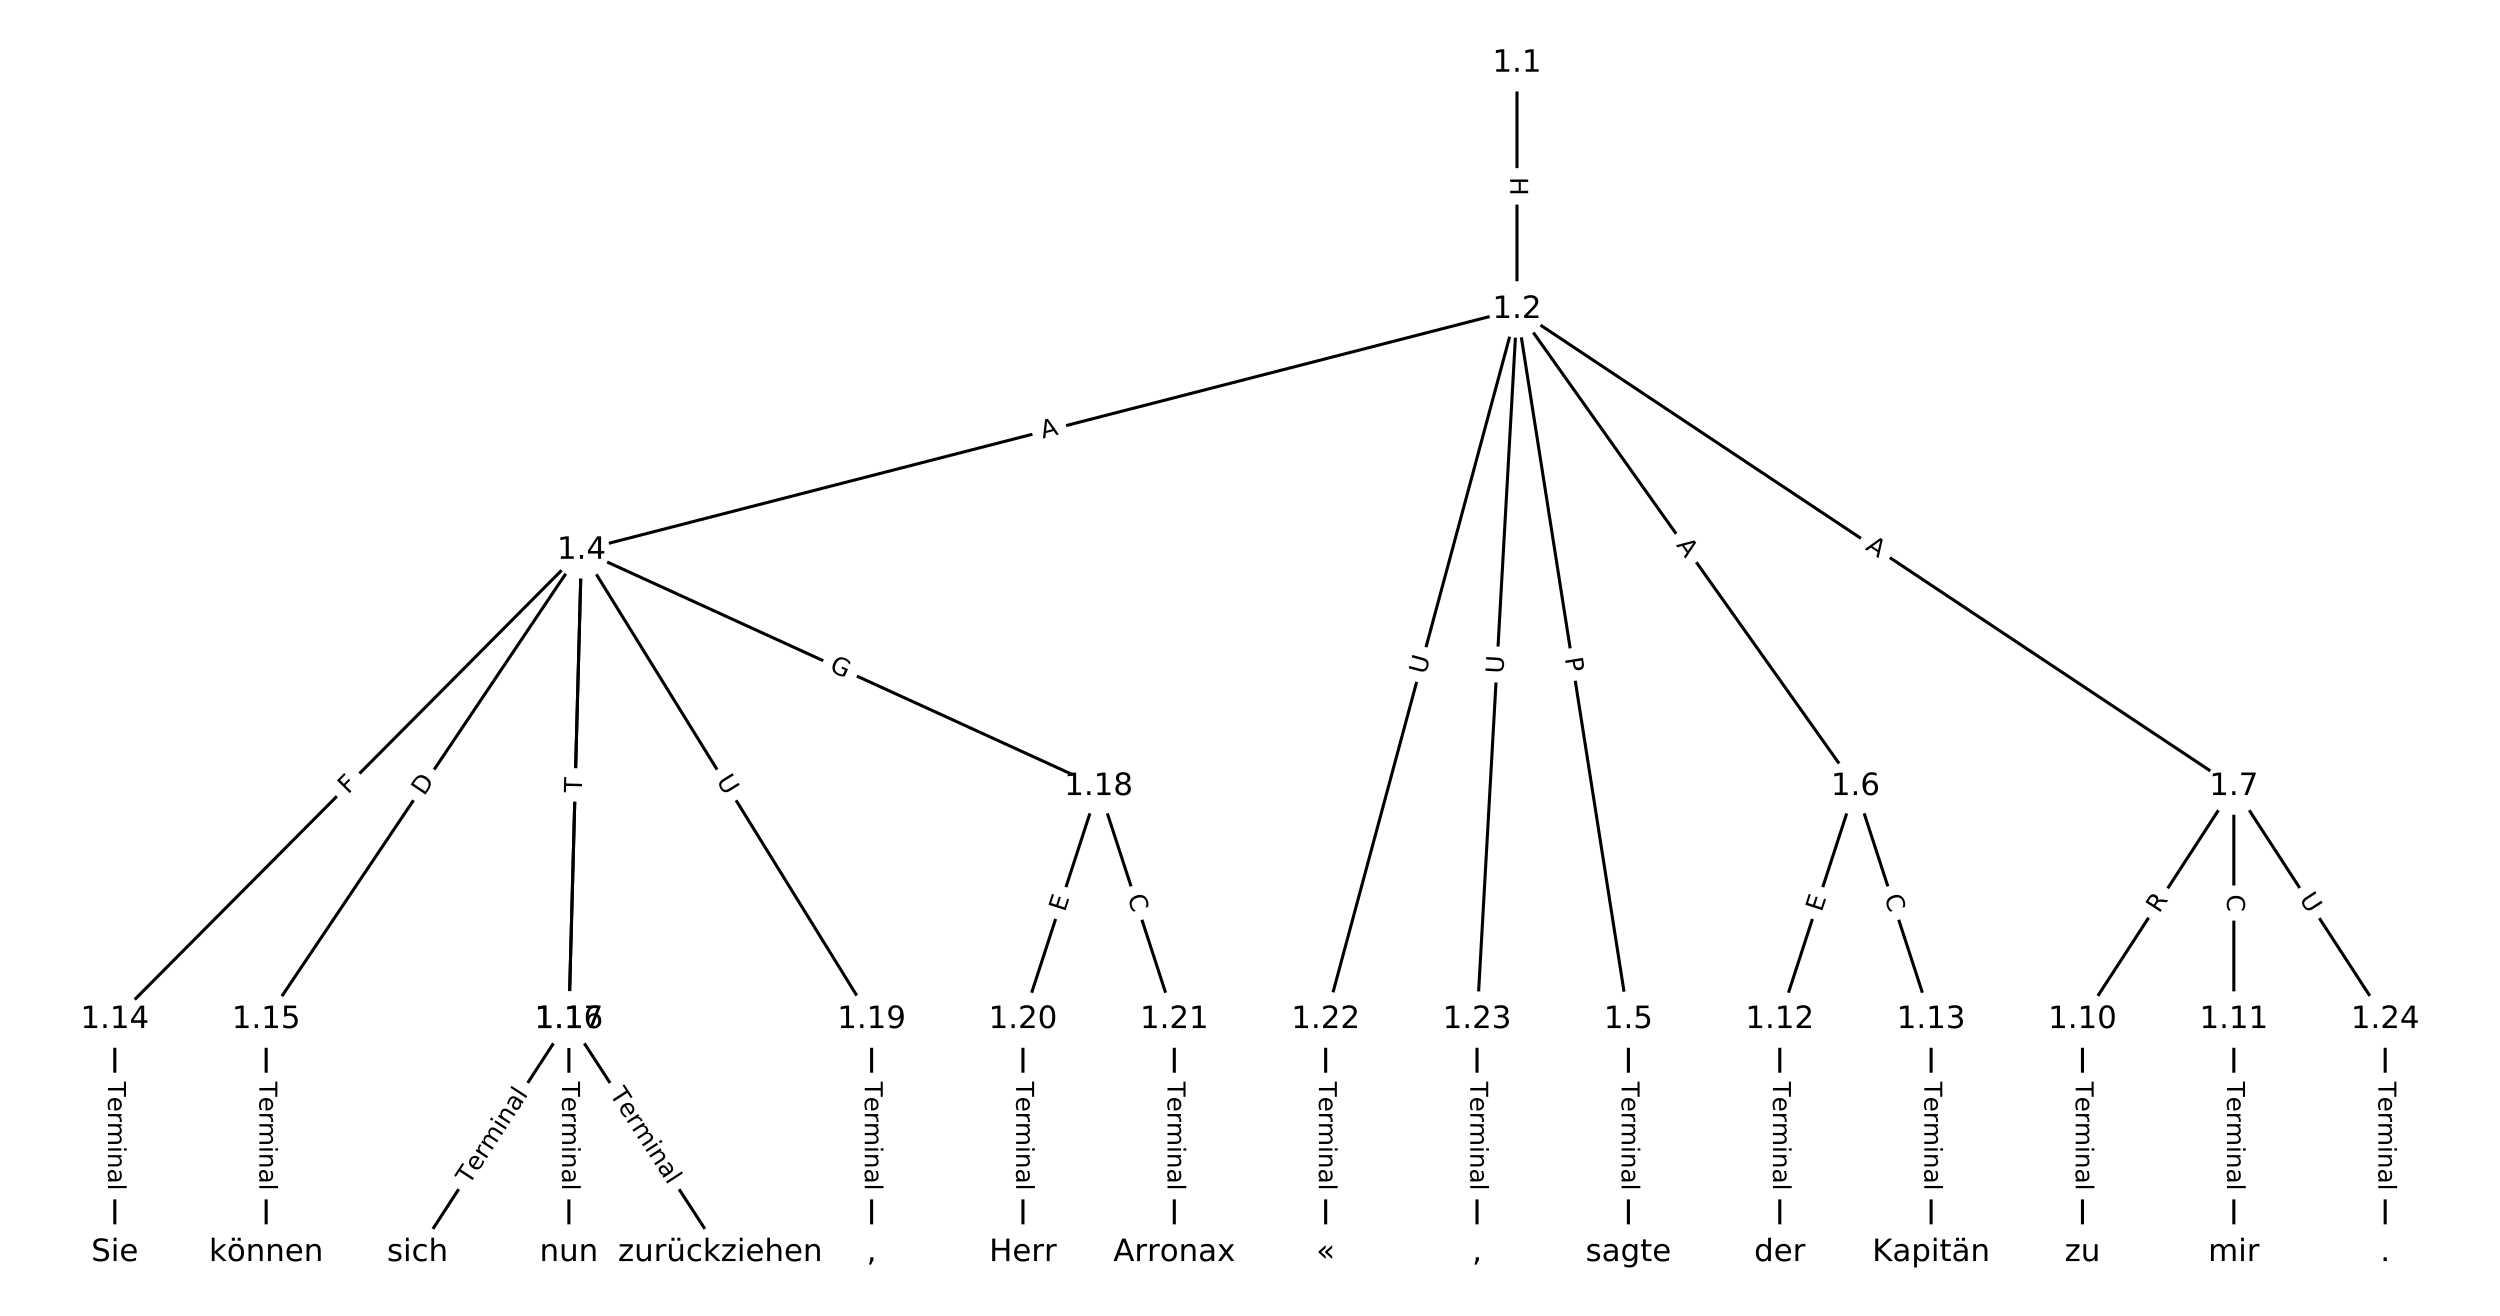 <?xml version="1.0" encoding="UTF-8"?>
<!DOCTYPE svg  PUBLIC '-//W3C//DTD SVG 1.1//EN'  'http://www.w3.org/Graphics/SVG/1.1/DTD/svg11.dtd'>
<svg width="810.67pt" height="426.67pt" version="1.1" viewBox="0 0 810.67 426.67" xmlns="http://www.w3.org/2000/svg" xmlns:xlink="http://www.w3.org/1999/xlink">
<defs>
<style type="text/css">*{stroke-linecap:butt;stroke-linejoin:round;}</style>
</defs>
<path d="m0 426.67h810.67v-426.67h-810.67z" fill="#fff"/>
<g fill="none" stroke="#000">
<path d="m491.91 20.498v79.863" clip-path="url(#a)"/>
<path d="m491.91 100.36-303.35 78.084" clip-path="url(#a)"/>
<path d="m491.91 100.36 36.129 230.25" clip-path="url(#a)"/>
<path d="m491.91 100.36 109.75 154.69" clip-path="url(#a)"/>
<path d="m491.91 100.36 232.45 154.69" clip-path="url(#a)"/>
<path d="m491.91 100.36-62.033 230.25" clip-path="url(#a)"/>
<path d="m491.91 100.36-12.952 230.25" clip-path="url(#a)"/>
<path d="m188.56 178.44-151.33 152.17" clip-path="url(#a)"/>
<path d="m188.56 178.44-102.25 152.17" clip-path="url(#a)"/>
<path d="m188.56 178.44-4.09 152.17" clip-path="url(#a)"/>
<path d="m188.56 178.44-4.09 152.17" clip-path="url(#a)"/>
<path d="m188.56 178.44 167.69 76.609" clip-path="url(#a)"/>
<path d="m188.56 178.44 94.072 152.17" clip-path="url(#a)"/>
<path d="m528.04 330.61v75.558" clip-path="url(#a)"/>
<path d="m601.66 255.05-24.54 75.558" clip-path="url(#a)"/>
<path d="m601.66 255.05 24.54 75.558" clip-path="url(#a)"/>
<path d="m724.36 255.05-49.081 75.558" clip-path="url(#a)"/>
<path d="m724.36 255.05v75.558" clip-path="url(#a)"/>
<path d="m724.36 255.05 49.081 75.558" clip-path="url(#a)"/>
<path d="m675.28 330.61v75.558" clip-path="url(#a)"/>
<path d="m724.36 330.61v75.558" clip-path="url(#a)"/>
<path d="m577.12 330.61v75.558" clip-path="url(#a)"/>
<path d="m626.2 330.61v75.558" clip-path="url(#a)"/>
<path d="m37.226 330.61v75.558" clip-path="url(#a)"/>
<path d="m86.307 330.61v75.558" clip-path="url(#a)"/>
<path d="m184.47 330.61-49.081 75.558" clip-path="url(#a)"/>
<path d="m184.47 330.61 49.081 75.558" clip-path="url(#a)"/>
<path d="m184.47 330.61v75.558" clip-path="url(#a)"/>
<path d="m356.25 255.05-24.54 75.558" clip-path="url(#a)"/>
<path d="m356.25 255.05 24.54 75.558" clip-path="url(#a)"/>
<path d="m282.63 330.61v75.558" clip-path="url(#a)"/>
<path d="m331.71 330.61v75.558" clip-path="url(#a)"/>
<path d="m380.79 330.61v75.558" clip-path="url(#a)"/>
<path d="m429.87 330.61v75.558" clip-path="url(#a)"/>
<path d="m478.95 330.61v75.558" clip-path="url(#a)"/>
<path d="m773.44 330.61v75.558" clip-path="url(#a)"/>
</g>
<path d="m485.64 57.421v6.016q0 2.4 2.4 2.4h7.742q2.4 0 2.4-2.4v-6.016q0-2.4-2.4-2.4h-7.742q-2.4 0-2.4 2.4z" clip-path="url(#a)" fill="#fff" stroke="#fff"/>
<g clip-path="url(#a)">
<defs>
<path id="v" d="m9.812 72.906h9.859v-29.891h35.844v29.891h9.859v-72.906h-9.859v34.719h-35.844v-34.719h-9.859z"/>
</defs>
<g transform="translate(489.7 57.421) rotate(90) scale(.08 -.08)">
<use xlink:href="#v"/>
</g>
</g>
<path d="m339.15 146.16 5.3-1.364q2.324-0.598 1.726-2.922l-1.93-7.498q-0.598-2.324-2.922-1.726l-5.3 1.364q-2.324 0.598-1.726 2.922l1.93 7.498q0.598 2.324 2.922 1.726z" clip-path="url(#a)" fill="#fff" stroke="#fff"/>
<g clip-path="url(#a)">
<defs>
<path id="o" d="m34.188 63.188-13.391-36.281h26.812zm-5.578 9.719h11.188l27.781-72.906h-10.25l-6.641 18.703h-32.859l-6.641-18.703h-10.406z"/>
</defs>
<g transform="translate(338.13 142.22) rotate(-14.435) scale(.08 -.08)">
<use xlink:href="#o"/>
</g>
</g>
<path d="m503.4 214.08 0.748 4.765q0.372 2.371 2.743 1.999l7.649-1.2q2.371-0.372 1.999-2.743l-0.748-4.765q-0.372-2.371-2.743-1.999l-7.649 1.2q-2.371 0.372-1.999 2.743z" clip-path="url(#a)" fill="#fff" stroke="#fff"/>
<g clip-path="url(#a)">
<defs>
<path id="u" d="m19.672 64.797v-27.391h12.406q6.891 0 10.641 3.562 3.766 3.562 3.766 10.156 0 6.547-3.766 10.109-3.75 3.562-10.641 3.562zm-9.859 8.109h22.266q12.266 0 18.531-5.547 6.281-5.547 6.281-16.234 0-10.797-6.281-16.312-6.266-5.516-18.531-5.516h-12.406v-29.297h-9.859z"/>
</defs>
<g transform="translate(507.42 213.45) rotate(81.082) scale(.08 -.08)">
<use xlink:href="#u"/>
</g>
</g>
<path d="m540.08 179.1 3.167 4.463q1.389 1.957 3.346 0.569l6.315-4.48q1.957-1.389 0.569-3.346l-3.167-4.463q-1.389-1.957-3.346-0.569l-6.315 4.48q-1.957 1.389-0.569 3.346z" clip-path="url(#a)" fill="#fff" stroke="#fff"/>
<g clip-path="url(#a)">
<g transform="translate(543.4 176.75) rotate(54.645) scale(.08 -.08)">
<use xlink:href="#o"/>
</g>
</g>
<path d="m602.38 181.41 4.556 3.032q1.998 1.33 3.328-0.668l4.29-6.446q1.33-1.998-0.668-3.328l-4.556-3.032q-1.998-1.33-3.328 0.668l-4.29 6.446q-1.33 1.998 0.668 3.328z" clip-path="url(#a)" fill="#fff" stroke="#fff"/>
<g clip-path="url(#a)">
<g transform="translate(604.63 178.03) rotate(33.643) scale(.08 -.08)">
<use xlink:href="#o"/>
</g>
</g>
<path d="m466.18 219.94 1.523-5.653q0.624-2.317-1.693-2.942l-7.476-2.014q-2.317-0.624-2.942 1.693l-1.523 5.653q-0.624 2.317 1.693 2.942l7.476 2.014q2.317 0.624 2.942-1.693z" clip-path="url(#a)" fill="#fff" stroke="#fff"/>
<g clip-path="url(#a)">
<defs>
<path id="n" d="m8.688 72.906h9.922v-44.297q0-11.719 4.234-16.875 4.25-5.141 13.781-5.141 9.469 0 13.719 5.141 4.25 5.156 4.25 16.875v44.297h9.906v-45.516q0-14.25-7.062-21.531-7.047-7.281-20.812-7.281-13.828 0-20.891 7.281-7.047 7.281-7.047 21.531z"/>
</defs>
<g transform="translate(462.26 218.89) rotate(-74.922) scale(.08 -.08)">
<use xlink:href="#n"/>
</g>
</g>
<path d="m491.53 218.76 0.329-5.846q0.135-2.396-2.261-2.531l-7.73-0.435q-2.396-0.135-2.531 2.261l-0.329 5.846q-0.135 2.396 2.261 2.531l7.73 0.435q2.396 0.135 2.531-2.261z" clip-path="url(#a)" fill="#fff" stroke="#fff"/>
<g clip-path="url(#a)">
<g transform="translate(487.47 218.53) rotate(-86.78) scale(.08 -.08)">
<use xlink:href="#n"/>
</g>
</g>
<path d="m115.72 260.58 3.245-3.263q1.692-1.702-0.009-3.394l-5.49-5.46q-1.702-1.692-3.394 0.009l-3.245 3.263q-1.692 1.702 0.009 3.394l5.49 5.46q1.702 1.692 3.394-0.009z" clip-path="url(#a)" fill="#fff" stroke="#fff"/>
<g clip-path="url(#a)">
<defs>
<path id="al" d="m9.812 72.906h41.891v-8.312h-32.031v-21.484h28.906v-8.297h-28.906v-34.812h-9.859z"/>
</defs>
<g transform="translate(112.84 257.72) rotate(-45.157) scale(.08 -.08)">
<use xlink:href="#al"/>
</g>
</g>
<path d="m140.92 260.58 3.436-5.113q1.339-1.992-0.653-3.331l-6.426-4.318q-1.992-1.339-3.331 0.653l-3.436 5.113q-1.339 1.992 0.653 3.331l6.426 4.318q1.992 1.339 3.331-0.653z" clip-path="url(#a)" fill="#fff" stroke="#fff"/>
<g clip-path="url(#a)">
<defs>
<path id="am" d="m19.672 64.797v-56.688h11.922q15.094 0 22.094 6.828 7 6.844 7 21.594 0 14.641-7 21.453t-22.094 6.812zm-9.859 8.109h20.266q21.188 0 31.094-8.812 9.922-8.812 9.922-27.562 0-18.859-9.969-27.703-9.953-8.828-31.047-8.828h-20.266z"/>
</defs>
<g transform="translate(137.55 258.32) rotate(-56.1) scale(.08 -.08)">
<use xlink:href="#am"/>
</g>
</g>
<path d="m192.72 257.11 0.13-4.822q0.064-2.399-2.335-2.464l-7.74-0.208q-2.399-0.064-2.464 2.335l-0.13 4.822q-0.064 2.399 2.335 2.464l7.74 0.208q2.399 0.064 2.464-2.335z" clip-path="url(#a)" fill="#fff" stroke="#fff"/>
<g clip-path="url(#a)">
<g transform="translate(188.66 257) rotate(-88.46) scale(.08 -.08)">
<use xlink:href="#u"/>
</g>
</g>
<path d="m192.72 257.14 0.131-4.885q0.064-2.399-2.335-2.464l-7.74-0.208q-2.399-0.064-2.464 2.335l-0.131 4.885q-0.064 2.399 2.335 2.464l7.74 0.208q2.399 0.064 2.464-2.335z" clip-path="url(#a)" fill="#fff" stroke="#fff"/>
<g clip-path="url(#a)">
<defs>
<path id="j" d="m-0.297 72.906h61.672v-8.312h-25.875v-64.594h-9.906v64.594h-25.891z"/>
</defs>
<g transform="translate(188.66 257.03) rotate(-88.46) scale(.08 -.08)">
<use xlink:href="#j"/>
</g>
</g>
<path d="m266.98 221.17 5.638 2.576q2.183 0.997 3.18-1.186l3.217-7.042q0.997-2.183-1.186-3.18l-5.638-2.576q-2.183-0.997-3.18 1.186l-3.217 7.042q-0.997 2.183 1.186 3.18z" clip-path="url(#a)" fill="#fff" stroke="#fff"/>
<g clip-path="url(#a)">
<defs>
<path id="ak" d="m59.516 10.406v19.578h-16.109v8.109h25.875v-31.312q-5.703-4.047-12.594-6.125-6.875-2.078-14.688-2.078-17.094 0-26.75 9.984-9.641 10-9.641 27.812 0 17.875 9.641 27.859 9.656 9.984 26.75 9.984 7.125 0 13.547-1.766 6.422-1.75 11.844-5.172v-10.5q-5.469 4.641-11.625 6.984t-12.938 2.344q-13.391 0-20.109-7.469-6.703-7.469-6.703-22.266 0-14.75 6.703-22.219 6.719-7.469 20.109-7.469 5.219 0 9.312 0.906 4.109 0.906 7.375 2.812z"/>
</defs>
<g transform="translate(268.67 217.47) rotate(24.553) scale(.08 -.08)">
<use xlink:href="#ak"/>
</g>
</g>
<path d="m228.72 255.34 3.079 4.98q1.262 2.041 3.303 0.779l6.586-4.071q2.041-1.262 0.779-3.303l-3.079-4.98q-1.262-2.041-3.303-0.779l-6.586 4.071q-2.041 1.262-0.779 3.303z" clip-path="url(#a)" fill="#fff" stroke="#fff"/>
<g clip-path="url(#a)">
<g transform="translate(232.18 253.2) rotate(58.275) scale(.08 -.08)">
<use xlink:href="#n"/>
</g>
</g>
<path d="m521.76 350.75v35.285q0 2.4 2.4 2.4h7.742q2.4 0 2.4-2.4v-35.285q0-2.4-2.4-2.4h-7.742q-2.4 0-2.4 2.4z" clip-path="url(#a)" fill="#fff" stroke="#fff"/>
<g clip-path="url(#a)">
<defs>
<path id="f" d="m56.203 29.594v-4.391h-41.312q0.594-9.281 5.594-14.141t13.938-4.859q5.172 0 10.031 1.266t9.656 3.812v-8.5q-4.844-2.047-9.922-3.125t-10.297-1.078q-13.094 0-20.734 7.609-7.641 7.625-7.641 20.625 0 13.422 7.25 21.297 7.25 7.891 19.562 7.891 11.031 0 17.453-7.109 6.422-7.094 6.422-19.297zm-8.984 2.641q-0.094 7.359-4.125 11.75-4.031 4.406-10.672 4.406-7.516 0-12.031-4.25t-5.203-11.969z"/>
<path id="e" d="m41.109 46.297q-1.516 0.875-3.297 1.281-1.781 0.422-3.922 0.422-7.625 0-11.703-4.953t-4.078-14.234v-28.812h-9.031v54.688h9.031v-8.5q2.844 4.984 7.375 7.391 4.547 2.422 11.047 2.422 0.922 0 2.047-0.125 1.125-0.109 2.484-0.359z"/>
<path id="k" d="m52 44.188q3.375 6.062 8.062 8.938t11.031 2.875q8.547 0 13.188-5.984 4.641-5.969 4.641-17v-33.016h-9.031v32.719q0 7.859-2.797 11.656-2.781 3.812-8.484 3.812-6.984 0-11.047-4.641-4.047-4.625-4.047-12.641v-30.906h-9.031v32.719q0 7.906-2.781 11.688t-8.594 3.781q-6.891 0-10.953-4.656-4.047-4.656-4.047-12.625v-30.906h-9.031v54.688h9.031v-8.5q3.078 5.031 7.375 7.422t10.203 2.391q5.969 0 10.141-3.031 4.172-3.016 6.172-8.781z"/>
<path id="h" d="m9.422 54.688h8.984v-54.688h-8.984zm0 21.297h8.984v-11.391h-8.984z"/>
<path id="d" d="m54.891 33.016v-33.016h-8.984v32.719q0 7.766-3.031 11.609-3.031 3.859-9.078 3.859-7.281 0-11.484-4.641-4.203-4.625-4.203-12.641v-30.906h-9.031v54.688h9.031v-8.5q3.234 4.938 7.594 7.375 4.375 2.438 10.094 2.438 9.422 0 14.25-5.828 4.844-5.828 4.844-17.156z"/>
<path id="i" d="m34.281 27.484q-10.891 0-15.094-2.484t-4.203-8.5q0-4.781 3.156-7.594 3.156-2.797 8.562-2.797 7.484 0 12 5.297t4.516 14.078v2zm17.922 3.719v-31.203h-8.984v8.297q-3.078-4.969-7.672-7.344t-11.234-2.375q-8.391 0-13.359 4.719-4.953 4.719-4.953 12.625 0 9.219 6.172 13.906 6.188 4.688 18.438 4.688h12.609v0.891q0 6.203-4.078 9.594t-11.453 3.391q-4.688 0-9.141-1.125-4.438-1.125-8.531-3.375v8.312q4.922 1.906 9.562 2.844 4.641 0.953 9.031 0.953 11.875 0 17.734-6.156 5.859-6.141 5.859-18.641z"/>
<path id="l" d="m9.422 75.984h8.984v-75.984h-8.984z"/>
</defs>
<g transform="translate(525.83 350.75) rotate(90) scale(.08 -.08)">
<use xlink:href="#j"/>
<use x="60.818" xlink:href="#f"/>
<use x="122.342" xlink:href="#e"/>
<use x="163.439" xlink:href="#k"/>
<use x="260.852" xlink:href="#h"/>
<use x="288.635" xlink:href="#d"/>
<use x="352.014" xlink:href="#i"/>
<use x="413.293" xlink:href="#l"/>
</g>
</g>
<path d="m594.57 297.17 1.562-4.808q0.741-2.283-1.541-3.024l-7.364-2.392q-2.283-0.741-3.024 1.541l-1.562 4.808q-0.741 2.283 1.541 3.024l7.364 2.392q2.283 0.741 3.024-1.541z" clip-path="url(#a)" fill="#fff" stroke="#fff"/>
<g clip-path="url(#a)">
<defs>
<path id="w" d="m9.812 72.906h46.094v-8.312h-36.234v-21.578h34.719v-8.297h-34.719v-26.422h37.109v-8.297h-46.969z"/>
</defs>
<g transform="translate(590.71 295.92) rotate(-72.007) scale(.08 -.08)">
<use xlink:href="#w"/>
</g>
</g>
<path d="m607.1 292.11 1.726 5.313q0.741 2.283 3.024 1.541l7.364-2.392q2.283-0.741 1.541-3.024l-1.726-5.313q-0.741-2.283-3.024-1.541l-7.364 2.392q-2.283 0.741-1.541 3.024z" clip-path="url(#a)" fill="#fff" stroke="#fff"/>
<g clip-path="url(#a)">
<defs>
<path id="p" d="m64.406 67.281v-10.391q-4.984 4.641-10.625 6.922-5.641 2.297-11.984 2.297-12.5 0-19.141-7.641t-6.641-22.094q0-14.406 6.641-22.047t19.141-7.641q6.344 0 11.984 2.297t10.625 6.938v-10.312q-5.172-3.516-10.969-5.281-5.781-1.75-12.219-1.75-16.562 0-26.094 10.125-9.516 10.141-9.516 27.672 0 17.578 9.516 27.703 9.531 10.141 26.094 10.141 6.531 0 12.312-1.734 5.797-1.734 10.875-5.203z"/>
</defs>
<g transform="translate(610.97 290.86) rotate(72.007) scale(.08 -.08)">
<use xlink:href="#p"/>
</g>
</g>
<path d="m703.56 298.58 3.028-4.662q1.307-2.013-0.705-3.32l-6.493-4.218q-2.013-1.307-3.32 0.705l-3.028 4.662q-1.307 2.013 0.705 3.32l6.493 4.218q2.013 1.307 3.32-0.705z" clip-path="url(#a)" fill="#fff" stroke="#fff"/>
<g clip-path="url(#a)">
<defs>
<path id="ai" d="m44.391 34.188q3.172-1.078 6.172-4.594t6.031-9.672l10.016-19.922h-10.609l-9.312 18.703q-3.625 7.328-7.016 9.719t-9.25 2.391h-10.75v-30.812h-9.859v72.906h22.266q12.5 0 18.656-5.234 6.156-5.219 6.156-15.766 0-6.891-3.203-11.438-3.203-4.531-9.297-6.281zm-24.719 30.609v-25.875h12.406q7.125 0 10.766 3.297t3.641 9.688-3.641 9.641-10.766 3.25z"/>
</defs>
<g transform="translate(700.16 296.37) rotate(-56.993) scale(.08 -.08)">
<use xlink:href="#ai"/>
</g>
</g>
<path d="m718.09 290.04v5.586q0 2.4 2.4 2.4h7.742q2.4 0 2.4-2.4v-5.586q0-2.4-2.4-2.4h-7.742q-2.4 0-2.4 2.4z" clip-path="url(#a)" fill="#fff" stroke="#fff"/>
<g clip-path="url(#a)">
<g transform="translate(722.15 290.04) rotate(90) scale(.08 -.08)">
<use xlink:href="#p"/>
</g>
</g>
<path d="m742.05 293.79 3.189 4.91q1.307 2.013 3.32 0.705l6.493-4.218q2.013-1.307 0.705-3.32l-3.189-4.91q-1.307-2.013-3.32-0.705l-6.493 4.218q-2.013 1.307-0.705 3.32z" clip-path="url(#a)" fill="#fff" stroke="#fff"/>
<g clip-path="url(#a)">
<g transform="translate(745.45 291.58) rotate(56.993) scale(.08 -.08)">
<use xlink:href="#n"/>
</g>
</g>
<path d="m669.01 350.75v35.285q0 2.4 2.4 2.4h7.742q2.4 0 2.4-2.4v-35.285q0-2.4-2.4-2.4h-7.742q-2.4 0-2.4 2.4z" clip-path="url(#a)" fill="#fff" stroke="#fff"/>
<g clip-path="url(#a)">
<g transform="translate(673.07 350.75) rotate(90) scale(.08 -.08)">
<use xlink:href="#j"/>
<use x="60.818" xlink:href="#f"/>
<use x="122.342" xlink:href="#e"/>
<use x="163.439" xlink:href="#k"/>
<use x="260.852" xlink:href="#h"/>
<use x="288.635" xlink:href="#d"/>
<use x="352.014" xlink:href="#i"/>
<use x="413.293" xlink:href="#l"/>
</g>
</g>
<path d="m718.09 350.75v35.285q0 2.4 2.4 2.4h7.742q2.4 0 2.4-2.4v-35.285q0-2.4-2.4-2.4h-7.742q-2.4 0-2.4 2.4z" clip-path="url(#a)" fill="#fff" stroke="#fff"/>
<g clip-path="url(#a)">
<g transform="translate(722.15 350.75) rotate(90) scale(.08 -.08)">
<use xlink:href="#j"/>
<use x="60.818" xlink:href="#f"/>
<use x="122.342" xlink:href="#e"/>
<use x="163.439" xlink:href="#k"/>
<use x="260.852" xlink:href="#h"/>
<use x="288.635" xlink:href="#d"/>
<use x="352.014" xlink:href="#i"/>
<use x="413.293" xlink:href="#l"/>
</g>
</g>
<path d="m570.85 350.75v35.285q0 2.4 2.4 2.4h7.742q2.4 0 2.4-2.4v-35.285q0-2.4-2.4-2.4h-7.742q-2.4 0-2.4 2.4z" clip-path="url(#a)" fill="#fff" stroke="#fff"/>
<g clip-path="url(#a)">
<g transform="translate(574.91 350.75) rotate(90) scale(.08 -.08)">
<use xlink:href="#j"/>
<use x="60.818" xlink:href="#f"/>
<use x="122.342" xlink:href="#e"/>
<use x="163.439" xlink:href="#k"/>
<use x="260.852" xlink:href="#h"/>
<use x="288.635" xlink:href="#d"/>
<use x="352.014" xlink:href="#i"/>
<use x="413.293" xlink:href="#l"/>
</g>
</g>
<path d="m619.93 350.75v35.285q0 2.4 2.4 2.4h7.742q2.4 0 2.4-2.4v-35.285q0-2.4-2.4-2.4h-7.742q-2.4 0-2.4 2.4z" clip-path="url(#a)" fill="#fff" stroke="#fff"/>
<g clip-path="url(#a)">
<g transform="translate(623.99 350.75) rotate(90) scale(.08 -.08)">
<use xlink:href="#j"/>
<use x="60.818" xlink:href="#f"/>
<use x="122.342" xlink:href="#e"/>
<use x="163.439" xlink:href="#k"/>
<use x="260.852" xlink:href="#h"/>
<use x="288.635" xlink:href="#d"/>
<use x="352.014" xlink:href="#i"/>
<use x="413.293" xlink:href="#l"/>
</g>
</g>
<path d="m30.955 350.75v35.285q0 2.4 2.4 2.4h7.742q2.4 0 2.4-2.4v-35.285q0-2.4-2.4-2.4h-7.742q-2.4 0-2.4 2.4z" clip-path="url(#a)" fill="#fff" stroke="#fff"/>
<g clip-path="url(#a)">
<g transform="translate(35.018 350.75) rotate(90) scale(.08 -.08)">
<use xlink:href="#j"/>
<use x="60.818" xlink:href="#f"/>
<use x="122.342" xlink:href="#e"/>
<use x="163.439" xlink:href="#k"/>
<use x="260.852" xlink:href="#h"/>
<use x="288.635" xlink:href="#d"/>
<use x="352.014" xlink:href="#i"/>
<use x="413.293" xlink:href="#l"/>
</g>
</g>
<path d="m80.036 350.75v35.285q0 2.4 2.4 2.4h7.742q2.4 0 2.4-2.4v-35.285q0-2.4-2.4-2.4h-7.742q-2.4 0-2.4 2.4z" clip-path="url(#a)" fill="#fff" stroke="#fff"/>
<g clip-path="url(#a)">
<g transform="translate(84.099 350.75) rotate(90) scale(.08 -.08)">
<use xlink:href="#j"/>
<use x="60.818" xlink:href="#f"/>
<use x="122.342" xlink:href="#e"/>
<use x="163.439" xlink:href="#k"/>
<use x="260.852" xlink:href="#h"/>
<use x="288.635" xlink:href="#d"/>
<use x="352.014" xlink:href="#i"/>
<use x="413.293" xlink:href="#l"/>
</g>
</g>
<path d="m155.58 386.6 19.221-29.59q1.307-2.013-0.705-3.32l-6.493-4.218q-2.013-1.307-3.32 0.705l-19.221 29.59q-1.307 2.013 0.705 3.32l6.493 4.218q2.013 1.307 3.32-0.705z" clip-path="url(#a)" fill="#fff" stroke="#fff"/>
<g clip-path="url(#a)">
<g transform="translate(152.17 384.39) rotate(-56.993) scale(.08 -.08)">
<use xlink:href="#j"/>
<use x="60.818" xlink:href="#f"/>
<use x="122.342" xlink:href="#e"/>
<use x="163.439" xlink:href="#k"/>
<use x="260.852" xlink:href="#h"/>
<use x="288.635" xlink:href="#d"/>
<use x="352.014" xlink:href="#i"/>
<use x="413.293" xlink:href="#l"/>
</g>
</g>
<path d="m194.14 357.01 19.221 29.59q1.307 2.013 3.32 0.705l6.493-4.218q2.013-1.307 0.705-3.32l-19.221-29.59q-1.307-2.013-3.32-0.705l-6.493 4.218q-2.013 1.307-0.705 3.32z" clip-path="url(#a)" fill="#fff" stroke="#fff"/>
<g clip-path="url(#a)">
<g transform="translate(197.55 354.8) rotate(56.993) scale(.08 -.08)">
<use xlink:href="#j"/>
<use x="60.818" xlink:href="#f"/>
<use x="122.342" xlink:href="#e"/>
<use x="163.439" xlink:href="#k"/>
<use x="260.852" xlink:href="#h"/>
<use x="288.635" xlink:href="#d"/>
<use x="352.014" xlink:href="#i"/>
<use x="413.293" xlink:href="#l"/>
</g>
</g>
<path d="m178.2 350.75v35.285q0 2.4 2.4 2.4h7.742q2.4 0 2.4-2.4v-35.285q0-2.4-2.4-2.4h-7.742q-2.4 0-2.4 2.4z" clip-path="url(#a)" fill="#fff" stroke="#fff"/>
<g clip-path="url(#a)">
<g transform="translate(182.26 350.75) rotate(90) scale(.08 -.08)">
<use xlink:href="#j"/>
<use x="60.818" xlink:href="#f"/>
<use x="122.342" xlink:href="#e"/>
<use x="163.439" xlink:href="#k"/>
<use x="260.852" xlink:href="#h"/>
<use x="288.635" xlink:href="#d"/>
<use x="352.014" xlink:href="#i"/>
<use x="413.293" xlink:href="#l"/>
</g>
</g>
<path d="m349.17 297.17 1.562-4.808q0.741-2.283-1.541-3.024l-7.364-2.392q-2.283-0.741-3.024 1.541l-1.562 4.808q-0.741 2.283 1.541 3.024l7.364 2.392q2.283 0.741 3.024-1.541z" clip-path="url(#a)" fill="#fff" stroke="#fff"/>
<g clip-path="url(#a)">
<g transform="translate(345.3 295.92) rotate(-72.007) scale(.08 -.08)">
<use xlink:href="#w"/>
</g>
</g>
<path d="m361.7 292.11 1.726 5.313q0.741 2.283 3.024 1.541l7.364-2.392q2.283-0.741 1.541-3.024l-1.726-5.313q-0.741-2.283-3.024-1.541l-7.364 2.392q-2.283 0.741-1.541 3.024z" clip-path="url(#a)" fill="#fff" stroke="#fff"/>
<g clip-path="url(#a)">
<g transform="translate(365.56 290.86) rotate(72.007) scale(.08 -.08)">
<use xlink:href="#p"/>
</g>
</g>
<path d="m276.36 350.75v35.285q0 2.4 2.4 2.4h7.742q2.4 0 2.4-2.4v-35.285q0-2.4-2.4-2.4h-7.742q-2.4 0-2.4 2.4z" clip-path="url(#a)" fill="#fff" stroke="#fff"/>
<g clip-path="url(#a)">
<g transform="translate(280.42 350.75) rotate(90) scale(.08 -.08)">
<use xlink:href="#j"/>
<use x="60.818" xlink:href="#f"/>
<use x="122.342" xlink:href="#e"/>
<use x="163.439" xlink:href="#k"/>
<use x="260.852" xlink:href="#h"/>
<use x="288.635" xlink:href="#d"/>
<use x="352.014" xlink:href="#i"/>
<use x="413.293" xlink:href="#l"/>
</g>
</g>
<path d="m325.44 350.75v35.285q0 2.4 2.4 2.4h7.742q2.4 0 2.4-2.4v-35.285q0-2.4-2.4-2.4h-7.742q-2.4 0-2.4 2.4z" clip-path="url(#a)" fill="#fff" stroke="#fff"/>
<g clip-path="url(#a)">
<g transform="translate(329.5 350.75) rotate(90) scale(.08 -.08)">
<use xlink:href="#j"/>
<use x="60.818" xlink:href="#f"/>
<use x="122.342" xlink:href="#e"/>
<use x="163.439" xlink:href="#k"/>
<use x="260.852" xlink:href="#h"/>
<use x="288.635" xlink:href="#d"/>
<use x="352.014" xlink:href="#i"/>
<use x="413.293" xlink:href="#l"/>
</g>
</g>
<path d="m374.52 350.75v35.285q0 2.4 2.4 2.4h7.742q2.4 0 2.4-2.4v-35.285q0-2.4-2.4-2.4h-7.742q-2.4 0-2.4 2.4z" clip-path="url(#a)" fill="#fff" stroke="#fff"/>
<g clip-path="url(#a)">
<g transform="translate(378.59 350.75) rotate(90) scale(.08 -.08)">
<use xlink:href="#j"/>
<use x="60.818" xlink:href="#f"/>
<use x="122.342" xlink:href="#e"/>
<use x="163.439" xlink:href="#k"/>
<use x="260.852" xlink:href="#h"/>
<use x="288.635" xlink:href="#d"/>
<use x="352.014" xlink:href="#i"/>
<use x="413.293" xlink:href="#l"/>
</g>
</g>
<path d="m423.6 350.75v35.285q0 2.4 2.4 2.4h7.742q2.4 0 2.4-2.4v-35.285q0-2.4-2.4-2.4h-7.742q-2.4 0-2.4 2.4z" clip-path="url(#a)" fill="#fff" stroke="#fff"/>
<g clip-path="url(#a)">
<g transform="translate(427.67 350.75) rotate(90) scale(.08 -.08)">
<use xlink:href="#j"/>
<use x="60.818" xlink:href="#f"/>
<use x="122.342" xlink:href="#e"/>
<use x="163.439" xlink:href="#k"/>
<use x="260.852" xlink:href="#h"/>
<use x="288.635" xlink:href="#d"/>
<use x="352.014" xlink:href="#i"/>
<use x="413.293" xlink:href="#l"/>
</g>
</g>
<path d="m472.68 350.75v35.285q0 2.4 2.4 2.4h7.742q2.4 0 2.4-2.4v-35.285q0-2.4-2.4-2.4h-7.742q-2.4 0-2.4 2.4z" clip-path="url(#a)" fill="#fff" stroke="#fff"/>
<g clip-path="url(#a)">
<g transform="translate(476.75 350.75) rotate(90) scale(.08 -.08)">
<use xlink:href="#j"/>
<use x="60.818" xlink:href="#f"/>
<use x="122.342" xlink:href="#e"/>
<use x="163.439" xlink:href="#k"/>
<use x="260.852" xlink:href="#h"/>
<use x="288.635" xlink:href="#d"/>
<use x="352.014" xlink:href="#i"/>
<use x="413.293" xlink:href="#l"/>
</g>
</g>
<path d="m767.17 350.75v35.285q0 2.4 2.4 2.4h7.742q2.4 0 2.4-2.4v-35.285q0-2.4-2.4-2.4h-7.742q-2.4 0-2.4 2.4z" clip-path="url(#a)" fill="#fff" stroke="#fff"/>
<g clip-path="url(#a)">
<g transform="translate(771.23 350.75) rotate(90) scale(.08 -.08)">
<use xlink:href="#j"/>
<use x="60.818" xlink:href="#f"/>
<use x="122.342" xlink:href="#e"/>
<use x="163.439" xlink:href="#k"/>
<use x="260.852" xlink:href="#h"/>
<use x="288.635" xlink:href="#d"/>
<use x="352.014" xlink:href="#i"/>
<use x="413.293" xlink:href="#l"/>
</g>
</g>
<defs>
<path id="b" d="m0 8.66c2.297 0 4.5-0.912 6.124-2.537 1.624-1.624 2.537-3.827 2.537-6.124s-0.912-4.5-2.537-6.124c-1.624-1.624-3.827-2.537-6.124-2.537s-4.5 0.912-6.124 2.537c-1.624 1.624-2.537 3.827-2.537 6.124s0.912 4.5 2.537 6.124c1.624 1.624 3.827 2.537 6.124 2.537z"/>
</defs>
<g clip-path="url(#a)">
<use x="37.226" y="406.169" fill="#ffffff" stroke="#ffffff" xlink:href="#b"/>
</g>
<g clip-path="url(#a)">
<use x="86.307" y="406.169" fill="#ffffff" stroke="#ffffff" xlink:href="#b"/>
</g>
<g clip-path="url(#a)">
<use x="135.388" y="406.169" fill="#ffffff" stroke="#ffffff" xlink:href="#b"/>
</g>
<g clip-path="url(#a)">
<use x="184.469" y="406.169" fill="#ffffff" stroke="#ffffff" xlink:href="#b"/>
</g>
<g clip-path="url(#a)">
<use x="233.55" y="406.169" fill="#ffffff" stroke="#ffffff" xlink:href="#b"/>
</g>
<g clip-path="url(#a)">
<use x="282.631" y="406.169" fill="#ffffff" stroke="#ffffff" xlink:href="#b"/>
</g>
<g clip-path="url(#a)">
<use x="331.712" y="406.169" fill="#ffffff" stroke="#ffffff" xlink:href="#b"/>
</g>
<g clip-path="url(#a)">
<use x="380.793" y="406.169" fill="#ffffff" stroke="#ffffff" xlink:href="#b"/>
</g>
<g clip-path="url(#a)">
<use x="429.874" y="406.169" fill="#ffffff" stroke="#ffffff" xlink:href="#b"/>
</g>
<g clip-path="url(#a)">
<use x="478.955" y="406.169" fill="#ffffff" stroke="#ffffff" xlink:href="#b"/>
</g>
<g clip-path="url(#a)">
<use x="528.036" y="406.169" fill="#ffffff" stroke="#ffffff" xlink:href="#b"/>
</g>
<g clip-path="url(#a)">
<use x="577.117" y="406.169" fill="#ffffff" stroke="#ffffff" xlink:href="#b"/>
</g>
<g clip-path="url(#a)">
<use x="626.198" y="406.169" fill="#ffffff" stroke="#ffffff" xlink:href="#b"/>
</g>
<g clip-path="url(#a)">
<use x="675.279" y="406.169" fill="#ffffff" stroke="#ffffff" xlink:href="#b"/>
</g>
<g clip-path="url(#a)">
<use x="724.36" y="406.169" fill="#ffffff" stroke="#ffffff" xlink:href="#b"/>
</g>
<g clip-path="url(#a)">
<use x="773.441" y="406.169" fill="#ffffff" stroke="#ffffff" xlink:href="#b"/>
</g>
<g clip-path="url(#a)">
<use x="491.907" y="20.498" fill="#ffffff" stroke="#ffffff" xlink:href="#b"/>
</g>
<g clip-path="url(#a)">
<use x="491.907" y="100.361" fill="#ffffff" stroke="#ffffff" xlink:href="#b"/>
</g>
<g clip-path="url(#a)">
<use x="188.559" y="178.445" fill="#ffffff" stroke="#ffffff" xlink:href="#b"/>
</g>
<g clip-path="url(#a)">
<use x="528.036" y="330.611" fill="#ffffff" stroke="#ffffff" xlink:href="#b"/>
</g>
<g clip-path="url(#a)">
<use x="601.657" y="255.053" fill="#ffffff" stroke="#ffffff" xlink:href="#b"/>
</g>
<g clip-path="url(#a)">
<use x="724.36" y="255.053" fill="#ffffff" stroke="#ffffff" xlink:href="#b"/>
</g>
<g clip-path="url(#a)">
<use x="675.279" y="330.611" fill="#ffffff" stroke="#ffffff" xlink:href="#b"/>
</g>
<g clip-path="url(#a)">
<use x="724.36" y="330.611" fill="#ffffff" stroke="#ffffff" xlink:href="#b"/>
</g>
<g clip-path="url(#a)">
<use x="577.117" y="330.611" fill="#ffffff" stroke="#ffffff" xlink:href="#b"/>
</g>
<g clip-path="url(#a)">
<use x="626.198" y="330.611" fill="#ffffff" stroke="#ffffff" xlink:href="#b"/>
</g>
<g clip-path="url(#a)">
<use x="37.226" y="330.611" fill="#ffffff" stroke="#ffffff" xlink:href="#b"/>
</g>
<g clip-path="url(#a)">
<use x="86.307" y="330.611" fill="#ffffff" stroke="#ffffff" xlink:href="#b"/>
</g>
<g clip-path="url(#a)">
<use x="184.469" y="330.611" fill="#ffffff" stroke="#ffffff" xlink:href="#b"/>
</g>
<g clip-path="url(#a)">
<use x="184.469" y="330.611" fill="#ffffff" stroke="#ffffff" xlink:href="#b"/>
</g>
<g clip-path="url(#a)">
<use x="356.252" y="255.053" fill="#ffffff" stroke="#ffffff" xlink:href="#b"/>
</g>
<g clip-path="url(#a)">
<use x="282.631" y="330.611" fill="#ffffff" stroke="#ffffff" xlink:href="#b"/>
</g>
<g clip-path="url(#a)">
<use x="331.712" y="330.611" fill="#ffffff" stroke="#ffffff" xlink:href="#b"/>
</g>
<g clip-path="url(#a)">
<use x="380.793" y="330.611" fill="#ffffff" stroke="#ffffff" xlink:href="#b"/>
</g>
<g clip-path="url(#a)">
<use x="429.874" y="330.611" fill="#ffffff" stroke="#ffffff" xlink:href="#b"/>
</g>
<g clip-path="url(#a)">
<use x="478.955" y="330.611" fill="#ffffff" stroke="#ffffff" xlink:href="#b"/>
</g>
<g clip-path="url(#a)">
<use x="773.441" y="330.611" fill="#ffffff" stroke="#ffffff" xlink:href="#b"/>
</g>
<g clip-path="url(#a)">
<defs>
<path id="ah" d="m53.516 70.516v-9.625q-5.609 2.688-10.594 4-4.984 1.328-9.625 1.328-8.047 0-12.422-3.125t-4.375-8.891q0-4.844 2.906-7.312 2.906-2.453 11.016-3.969l5.953-1.219q11.031-2.109 16.281-7.406t5.25-14.172q0-10.609-7.109-16.078-7.094-5.469-20.812-5.469-5.172 0-11.016 1.172-5.828 1.172-12.078 3.469v10.156q6-3.359 11.766-5.078 5.766-1.703 11.328-1.703 8.438 0 13.031 3.312 4.594 3.328 4.594 9.484 0 5.359-3.297 8.391t-10.812 4.547l-6.016 1.172q-11.031 2.188-15.969 6.875-4.922 4.688-4.922 13.047 0 9.672 6.812 15.234t18.766 5.562q5.141 0 10.453-0.938 5.328-0.922 10.891-2.766z"/>
</defs>
<g transform="translate(29.586 408.93) scale(.1 -.1)">
<use xlink:href="#ah"/>
<use x="63.477" xlink:href="#h"/>
<use x="91.26" xlink:href="#f"/>
</g>
</g>
<g clip-path="url(#a)">
<defs>
<path id="af" d="m9.078 75.984h9.031v-44.875l26.812 23.578h11.469l-29-25.578 30.234-29.109h-11.719l-27.797 26.703v-26.703h-9.031z"/>
<path id="aq" d="m30.609 48.391q-7.219 0-11.422-5.641t-4.203-15.453 4.172-15.453q4.188-5.641 11.453-5.641 7.188 0 11.375 5.656 4.203 5.672 4.203 15.438 0 9.719-4.203 15.406-4.188 5.688-11.375 5.688zm0 7.609q11.719 0 18.406-7.625 6.703-7.609 6.703-21.078 0-13.422-6.703-21.078-6.688-7.641-18.406-7.641-11.766 0-18.438 7.641-6.656 7.656-6.656 21.078 0 13.469 6.656 21.078 6.672 7.625 18.438 7.625zm4.609 19.781h9.906v-9.859h-9.906zm-19.094 0h9.906v-9.859h-9.906z"/>
</defs>
<g transform="translate(67.772 408.93) scale(.1 -.1)">
<use xlink:href="#af"/>
<use x="57.863" xlink:href="#aq"/>
<use x="119.045" xlink:href="#d"/>
<use x="182.424" xlink:href="#d"/>
<use x="245.803" xlink:href="#f"/>
<use x="307.326" xlink:href="#d"/>
</g>
</g>
<g clip-path="url(#a)">
<defs>
<path id="ae" d="m44.281 53.078v-8.5q-3.797 1.953-7.906 2.922-4.094 0.984-8.5 0.984-6.688 0-10.031-2.047t-3.344-6.156q0-3.125 2.391-4.906t9.625-3.391l3.078-0.688q9.562-2.047 13.594-5.781t4.031-10.422q0-7.625-6.031-12.078-6.031-4.438-16.578-4.438-4.391 0-9.156 0.859t-10.031 2.562v9.281q4.984-2.594 9.812-3.891 4.828-1.281 9.578-1.281 6.344 0 9.75 2.172 3.422 2.172 3.422 6.125 0 3.656-2.469 5.609-2.453 1.953-10.812 3.766l-3.125 0.734q-8.344 1.75-12.062 5.391-3.703 3.641-3.703 9.984 0 7.719 5.469 11.906 5.469 4.203 15.531 4.203 4.969 0 9.359-0.734 4.406-0.719 8.109-2.188z"/>
<path id="t" d="m48.781 52.594v-8.406q-3.812 2.109-7.641 3.156t-7.734 1.047q-8.75 0-13.594-5.547-4.828-5.531-4.828-15.547t4.828-15.562q4.844-5.531 13.594-5.531 3.906 0 7.734 1.047t7.641 3.156v-8.312q-3.766-1.75-7.797-2.625-4.016-0.891-8.562-0.891-12.359 0-19.641 7.766-7.266 7.766-7.266 20.953 0 13.375 7.344 21.031 7.359 7.672 20.156 7.672 4.141 0 8.094-0.859 3.953-0.844 7.672-2.547z"/>
<path id="ag" d="m54.891 33.016v-33.016h-8.984v32.719q0 7.766-3.031 11.609-3.031 3.859-9.078 3.859-7.281 0-11.484-4.641-4.203-4.625-4.203-12.641v-30.906h-9.031v75.984h9.031v-29.797q3.234 4.938 7.594 7.375 4.375 2.438 10.094 2.438 9.422 0 14.25-5.828 4.844-5.828 4.844-17.156z"/>
</defs>
<g transform="translate(125.48 408.93) scale(.1 -.1)">
<use xlink:href="#ae"/>
<use x="52.1" xlink:href="#h"/>
<use x="79.883" xlink:href="#t"/>
<use x="134.863" xlink:href="#ag"/>
</g>
</g>
<g clip-path="url(#a)">
<defs>
<path id="s" d="m8.5 21.578v33.109h8.984v-32.766q0-7.766 3.016-11.656 3.031-3.875 9.094-3.875 7.266 0 11.484 4.641 4.234 4.641 4.234 12.656v31h8.984v-54.688h-8.984v8.406q-3.266-4.984-7.594-7.406-4.312-2.422-10.031-2.422-9.422 0-14.312 5.859-4.875 5.859-4.875 17.141z"/>
</defs>
<g transform="translate(174.96 408.93) scale(.1 -.1)">
<use xlink:href="#d"/>
<use x="63.379" xlink:href="#s"/>
<use x="126.758" xlink:href="#d"/>
</g>
</g>
<g clip-path="url(#a)">
<defs>
<path id="r" d="m5.516 54.688h42.672v-8.203l-33.781-39.312h33.781v-7.172h-43.891v8.203l33.797 39.312h-32.578z"/>
<path id="ap" d="m8.5 21.578v33.109h8.984v-32.766q0-7.766 3.016-11.656 3.031-3.875 9.094-3.875 7.266 0 11.484 4.641 4.234 4.641 4.234 12.656v31h8.984v-54.688h-8.984v8.406q-3.266-4.984-7.594-7.406-4.312-2.422-10.031-2.422-9.422 0-14.312 5.859-4.875 5.859-4.875 17.141zm22.609 34.422m4.484 19.781h9.906v-9.859h-9.906zm-19.094 0h9.906v-9.859h-9.906z"/>
</defs>
<g transform="translate(200.38 408.93) scale(.1 -.1)">
<use xlink:href="#r"/>
<use x="52.49" xlink:href="#s"/>
<use x="115.869" xlink:href="#e"/>
<use x="156.982" xlink:href="#ap"/>
<use x="220.361" xlink:href="#t"/>
<use x="275.342" xlink:href="#af"/>
<use x="333.252" xlink:href="#r"/>
<use x="385.742" xlink:href="#h"/>
<use x="413.525" xlink:href="#f"/>
<use x="475.049" xlink:href="#ag"/>
<use x="538.428" xlink:href="#f"/>
<use x="599.951" xlink:href="#d"/>
</g>
</g>
<g clip-path="url(#a)">
<defs>
<path id="ac" d="m11.719 12.406h10.297v-8.406l-8-15.625h-6.297l4 15.625z"/>
</defs>
<g transform="translate(281.04 408.93) scale(.1 -.1)">
<use xlink:href="#ac"/>
</g>
</g>
<g clip-path="url(#a)">
<g transform="translate(320.76 408.93) scale(.1 -.1)">
<use xlink:href="#v"/>
<use x="75.195" xlink:href="#f"/>
<use x="136.719" xlink:href="#e"/>
<use x="177.816" xlink:href="#e"/>
</g>
</g>
<g clip-path="url(#a)">
<defs>
<path id="av" d="m30.609 48.391q-7.219 0-11.422-5.641t-4.203-15.453 4.172-15.453q4.188-5.641 11.453-5.641 7.188 0 11.375 5.656 4.203 5.672 4.203 15.438 0 9.719-4.203 15.406-4.188 5.688-11.375 5.688zm0 7.609q11.719 0 18.406-7.625 6.703-7.609 6.703-21.078 0-13.422-6.703-21.078-6.688-7.641-18.406-7.641-11.766 0-18.438 7.641-6.656 7.656-6.656 21.078 0 13.469 6.656 21.078 6.672 7.625 18.438 7.625z"/>
<path id="at" d="m54.891 54.688-19.781-26.609 20.797-28.078h-10.594l-15.922 21.484-15.906-21.484h-10.609l21.25 28.609-19.438 26.078h10.594l14.5-19.484 14.5 19.484z"/>
</defs>
<g transform="translate(361.01 408.93) scale(.1 -.1)">
<use xlink:href="#o"/>
<use x="68.408" xlink:href="#e"/>
<use x="109.506" xlink:href="#e"/>
<use x="150.588" xlink:href="#av"/>
<use x="211.77" xlink:href="#d"/>
<use x="275.148" xlink:href="#i"/>
<use x="336.428" xlink:href="#at"/>
</g>
</g>
<g clip-path="url(#a)">
<defs>
<path id="as" d="m51.812 51.703v-9.312l-14.703-13.094 14.703-13.078v-9.328l-22.906 20.406v4zm-21.203 0v-9.312l-14.688-13.094 14.688-13.078v-9.328l-22.891 20.406v4z"/>
</defs>
<g transform="translate(426.81 408.93) scale(.1 -.1)">
<use xlink:href="#as"/>
</g>
</g>
<g clip-path="url(#a)">
<g transform="translate(477.37 408.93) scale(.1 -.1)">
<use xlink:href="#ac"/>
</g>
</g>
<g clip-path="url(#a)">
<defs>
<path id="aw" d="m45.406 27.984q0 9.766-4.031 15.125-4.016 5.375-11.297 5.375-7.219 0-11.25-5.375-4.031-5.359-4.031-15.125 0-9.719 4.031-15.094t11.25-5.375q7.281 0 11.297 5.375 4.031 5.375 4.031 15.094zm8.984-21.203q0-13.953-6.203-20.766-6.188-6.812-18.984-6.812-4.734 0-8.938 0.703t-8.156 2.172v8.734q3.953-2.141 7.812-3.156 3.859-1.031 7.859-1.031 8.844 0 13.234 4.609t4.391 13.938v4.453q-2.781-4.844-7.125-7.234t-10.406-2.391q-10.047 0-16.203 7.656-6.156 7.672-6.156 20.328 0 12.688 6.156 20.344 6.156 7.672 16.203 7.672 6.062 0 10.406-2.391t7.125-7.219v8.297h8.984z"/>
<path id="ad" d="m18.312 70.219v-15.531h18.5v-6.984h-18.5v-29.688q0-6.688 1.828-8.594t7.453-1.906h9.219v-7.516h-9.219q-10.406 0-14.359 3.875-3.953 3.891-3.953 14.141v29.688h-6.594v6.984h6.594v15.531z"/>
</defs>
<g transform="translate(514.16 408.93) scale(.1 -.1)">
<use xlink:href="#ae"/>
<use x="52.1" xlink:href="#i"/>
<use x="113.379" xlink:href="#aw"/>
<use x="176.855" xlink:href="#ad"/>
<use x="216.064" xlink:href="#f"/>
</g>
</g>
<g clip-path="url(#a)">
<defs>
<path id="ax" d="m45.406 46.391v29.594h8.984v-75.984h-8.984v8.203q-2.828-4.875-7.156-7.25-4.312-2.375-10.375-2.375-9.906 0-16.141 7.906-6.219 7.922-6.219 20.812t6.219 20.797q6.234 7.906 16.141 7.906 6.062 0 10.375-2.375 4.328-2.359 7.156-7.234zm-30.609-19.094q0-9.906 4.078-15.547t11.203-5.641 11.219 5.641q4.109 5.641 4.109 15.547t-4.109 15.547q-4.094 5.641-11.219 5.641t-11.203-5.641-4.078-15.547z"/>
</defs>
<g transform="translate(568.81 408.93) scale(.1 -.1)">
<use xlink:href="#ax"/>
<use x="63.477" xlink:href="#f"/>
<use x="125" xlink:href="#e"/>
</g>
</g>
<g clip-path="url(#a)">
<defs>
<path id="aj" d="m9.812 72.906h9.859v-30.812l32.719 30.812h12.703l-36.188-33.984 38.766-38.922h-12.984l-35.016 35.109v-35.109h-9.859z"/>
<path id="au" d="m18.109 8.203v-29h-9.031v75.484h9.031v-8.297q2.844 4.875 7.156 7.234 4.328 2.375 10.328 2.375 9.969 0 16.188-7.906 6.234-7.906 6.234-20.797t-6.234-20.812q-6.219-7.906-16.188-7.906-6 0-10.328 2.375-4.312 2.375-7.156 7.25zm30.578 19.094q0 9.906-4.078 15.547t-11.203 5.641q-7.141 0-11.219-5.641t-4.078-15.547 4.078-15.547 11.219-5.641q7.125 0 11.203 5.641t4.078 15.547z"/>
<path id="ar" d="m34.281 27.484q-10.891 0-15.094-2.484t-4.203-8.5q0-4.781 3.156-7.594 3.156-2.797 8.562-2.797 7.484 0 12 5.297t4.516 14.078v2zm17.922 3.719v-31.203h-8.984v8.297q-3.078-4.969-7.672-7.344t-11.234-2.375q-8.391 0-13.359 4.719-4.953 4.719-4.953 12.625 0 9.219 6.172 13.906 6.188 4.688 18.438 4.688h12.609v0.891q0 6.203-4.078 9.594t-11.453 3.391q-4.688 0-9.141-1.125-4.438-1.125-8.531-3.375v8.312q4.922 1.906 9.562 2.844 4.641 0.953 9.031 0.953 11.875 0 17.734-6.156 5.859-6.141 5.859-18.641zm-18.609 44.578h9.906v-9.859h-9.906zm-19.094 0h9.906v-9.859h-9.906z"/>
</defs>
<g transform="translate(607.1 408.93) scale(.1 -.1)">
<use xlink:href="#aj"/>
<use x="65.561" xlink:href="#i"/>
<use x="126.84" xlink:href="#au"/>
<use x="190.316" xlink:href="#h"/>
<use x="218.1" xlink:href="#ad"/>
<use x="257.309" xlink:href="#ar"/>
<use x="318.588" xlink:href="#d"/>
</g>
</g>
<g clip-path="url(#a)">
<g transform="translate(669.49 408.93) scale(.1 -.1)">
<use xlink:href="#r"/>
<use x="52.49" xlink:href="#s"/>
</g>
</g>
<g clip-path="url(#a)">
<g transform="translate(716.04 408.93) scale(.1 -.1)">
<use xlink:href="#k"/>
<use x="97.412" xlink:href="#h"/>
<use x="125.195" xlink:href="#e"/>
</g>
</g>
<g clip-path="url(#a)">
<defs>
<path id="g" d="m10.688 12.406h10.312v-12.406h-10.312z"/>
</defs>
<g transform="translate(771.85 408.93) scale(.1 -.1)">
<use xlink:href="#g"/>
</g>
</g>
<g clip-path="url(#a)">
<defs>
<path id="c" d="m12.406 8.297h16.109v55.625l-17.531-3.516v8.984l17.438 3.516h9.859v-64.609h16.109v-8.297h-41.984z"/>
</defs>
<g transform="translate(483.96 23.258) scale(.1 -.1)">
<use xlink:href="#c"/>
<use x="63.623" xlink:href="#g"/>
<use x="95.41" xlink:href="#c"/>
</g>
</g>
<g clip-path="url(#a)">
<defs>
<path id="m" d="m19.188 8.297h34.422v-8.297h-46.281v8.297q5.609 5.812 15.297 15.594 9.703 9.797 12.188 12.641 4.734 5.312 6.609 9 1.891 3.688 1.891 7.25 0 5.812-4.078 9.469-4.078 3.672-10.625 3.672-4.641 0-9.797-1.609-5.141-1.609-11-4.891v9.969q5.953 2.391 11.125 3.609 5.188 1.219 9.484 1.219 11.328 0 18.062-5.672 6.734-5.656 6.734-15.125 0-4.5-1.688-8.531-1.672-4.016-6.125-9.484-1.219-1.422-7.766-8.188-6.531-6.766-18.453-18.922z"/>
</defs>
<g transform="translate(483.96 103.12) scale(.1 -.1)">
<use xlink:href="#c"/>
<use x="63.623" xlink:href="#g"/>
<use x="95.41" xlink:href="#m"/>
</g>
</g>
<g clip-path="url(#a)">
<defs>
<path id="q" d="m37.797 64.312-24.906-38.922h24.906zm-2.594 8.594h12.406v-47.516h10.406v-8.203h-10.406v-17.188h-9.812v17.188h-32.906v9.516z"/>
</defs>
<g transform="translate(180.61 181.2) scale(.1 -.1)">
<use xlink:href="#c"/>
<use x="63.623" xlink:href="#g"/>
<use x="95.41" xlink:href="#q"/>
</g>
</g>
<g clip-path="url(#a)">
<defs>
<path id="z" d="m10.797 72.906h38.719v-8.312h-29.688v-17.859q2.141 0.734 4.281 1.094 2.156 0.359 4.312 0.359 12.203 0 19.328-6.688 7.141-6.688 7.141-18.109 0-11.766-7.328-18.297-7.328-6.516-20.656-6.516-4.594 0-9.359 0.781-4.75 0.781-9.828 2.344v9.922q4.391-2.391 9.078-3.562t9.906-1.172q8.453 0 13.375 4.438 4.938 4.438 4.938 12.062 0 7.609-4.938 12.047-4.922 4.453-13.375 4.453-3.953 0-7.891-0.875-3.922-0.875-8.016-2.734z"/>
</defs>
<g transform="translate(520.08 333.37) scale(.1 -.1)">
<use xlink:href="#c"/>
<use x="63.623" xlink:href="#g"/>
<use x="95.41" xlink:href="#z"/>
</g>
</g>
<g clip-path="url(#a)">
<defs>
<path id="y" d="m33.016 40.375q-6.641 0-10.531-4.547-3.875-4.531-3.875-12.438 0-7.859 3.875-12.438 3.891-4.562 10.531-4.562t10.516 4.562q3.875 4.578 3.875 12.438 0 7.906-3.875 12.438-3.875 4.547-10.516 4.547zm19.578 30.922v-8.984q-3.719 1.75-7.5 2.672-3.781 0.938-7.5 0.938-9.766 0-14.922-6.594-5.141-6.594-5.875-19.922 2.875 4.25 7.219 6.516 4.359 2.266 9.578 2.266 10.984 0 17.359-6.672 6.375-6.656 6.375-18.125 0-11.234-6.641-18.031-6.641-6.781-17.672-6.781-12.656 0-19.344 9.688-6.688 9.703-6.688 28.109 0 17.281 8.203 27.562t22.016 10.281q3.719 0 7.5-0.734t7.891-2.188z"/>
</defs>
<g transform="translate(593.71 257.81) scale(.1 -.1)">
<use xlink:href="#c"/>
<use x="63.623" xlink:href="#g"/>
<use x="95.41" xlink:href="#y"/>
</g>
</g>
<g clip-path="url(#a)">
<defs>
<path id="x" d="m8.203 72.906h46.875v-4.203l-26.469-68.703h-10.297l24.906 64.594h-35.016z"/>
</defs>
<g transform="translate(716.41 257.81) scale(.1 -.1)">
<use xlink:href="#c"/>
<use x="63.623" xlink:href="#g"/>
<use x="95.41" xlink:href="#x"/>
</g>
</g>
<g clip-path="url(#a)">
<defs>
<path id="ab" d="m31.781 66.406q-7.609 0-11.453-7.5-3.828-7.484-3.828-22.531 0-14.984 3.828-22.484 3.844-7.5 11.453-7.5 7.672 0 11.5 7.5 3.844 7.5 3.844 22.484 0 15.047-3.844 22.531-3.828 7.5-11.5 7.5zm0 7.812q12.266 0 18.734-9.703 6.469-9.688 6.469-28.141 0-18.406-6.469-28.109-6.469-9.688-18.734-9.688-12.25 0-18.719 9.688-6.469 9.703-6.469 28.109 0 18.453 6.469 28.141 6.469 9.703 18.719 9.703z"/>
</defs>
<g transform="translate(664.15 333.37) scale(.1 -.1)">
<use xlink:href="#c"/>
<use x="63.623" xlink:href="#g"/>
<use x="95.41" xlink:href="#c"/>
<use x="159.033" xlink:href="#ab"/>
</g>
</g>
<g clip-path="url(#a)">
<g transform="translate(713.23 333.37) scale(.1 -.1)">
<use xlink:href="#c"/>
<use x="63.623" xlink:href="#g"/>
<use x="95.41" xlink:href="#c"/>
<use x="159.033" xlink:href="#c"/>
</g>
</g>
<g clip-path="url(#a)">
<g transform="translate(565.98 333.37) scale(.1 -.1)">
<use xlink:href="#c"/>
<use x="63.623" xlink:href="#g"/>
<use x="95.41" xlink:href="#c"/>
<use x="159.033" xlink:href="#m"/>
</g>
</g>
<g clip-path="url(#a)">
<defs>
<path id="aa" d="m40.578 39.312q7.078-1.516 11.047-6.312 3.984-4.781 3.984-11.812 0-10.781-7.422-16.703-7.422-5.906-21.094-5.906-4.578 0-9.438 0.906t-10.031 2.719v9.516q4.094-2.391 8.969-3.609 4.891-1.219 10.219-1.219 9.266 0 14.125 3.656t4.859 10.641q0 6.453-4.516 10.078-4.516 3.641-12.562 3.641h-8.5v8.109h8.891q7.266 0 11.125 2.906t3.859 8.375q0 5.609-3.984 8.609-3.969 3.016-11.391 3.016-4.062 0-8.703-0.891-4.641-0.875-10.203-2.719v8.781q5.625 1.562 10.531 2.344t9.25 0.781q11.234 0 17.766-5.109 6.547-5.094 6.547-13.781 0-6.062-3.469-10.234t-9.859-5.781z"/>
</defs>
<g transform="translate(615.06 333.37) scale(.1 -.1)">
<use xlink:href="#c"/>
<use x="63.623" xlink:href="#g"/>
<use x="95.41" xlink:href="#c"/>
<use x="159.033" xlink:href="#aa"/>
</g>
</g>
<g clip-path="url(#a)">
<g transform="translate(26.093 333.37) scale(.1 -.1)">
<use xlink:href="#c"/>
<use x="63.623" xlink:href="#g"/>
<use x="95.41" xlink:href="#c"/>
<use x="159.033" xlink:href="#q"/>
</g>
</g>
<g clip-path="url(#a)">
<g transform="translate(75.174 333.37) scale(.1 -.1)">
<use xlink:href="#c"/>
<use x="63.623" xlink:href="#g"/>
<use x="95.41" xlink:href="#c"/>
<use x="159.033" xlink:href="#z"/>
</g>
</g>
<g clip-path="url(#a)">
<g transform="translate(173.34 333.37) scale(.1 -.1)">
<use xlink:href="#c"/>
<use x="63.623" xlink:href="#g"/>
<use x="95.41" xlink:href="#c"/>
<use x="159.033" xlink:href="#y"/>
</g>
</g>
<g clip-path="url(#a)">
<g transform="translate(173.34 333.37) scale(.1 -.1)">
<use xlink:href="#c"/>
<use x="63.623" xlink:href="#g"/>
<use x="95.41" xlink:href="#c"/>
<use x="159.033" xlink:href="#x"/>
</g>
</g>
<g clip-path="url(#a)">
<defs>
<path id="ao" d="m31.781 34.625q-7.031 0-11.062-3.766-4.016-3.766-4.016-10.344 0-6.594 4.016-10.359 4.031-3.766 11.062-3.766t11.078 3.781q4.062 3.797 4.062 10.344 0 6.578-4.031 10.344-4.016 3.766-11.109 3.766zm-9.859 4.188q-6.344 1.562-9.891 5.906-3.531 4.359-3.531 10.609 0 8.734 6.219 13.812 6.234 5.078 17.062 5.078 10.891 0 17.094-5.078t6.203-13.812q0-6.25-3.547-10.609-3.531-4.344-9.828-5.906 7.125-1.656 11.094-6.5 3.984-4.828 3.984-11.797 0-10.609-6.469-16.281-6.469-5.656-18.531-5.656-12.047 0-18.531 5.656-6.469 5.672-6.469 16.281 0 6.969 4 11.797 4.016 4.844 11.141 6.5zm-3.609 15.578q0-5.656 3.531-8.828 3.547-3.172 9.938-3.172 6.359 0 9.938 3.172 3.594 3.172 3.594 8.828 0 5.672-3.594 8.844-3.578 3.172-9.938 3.172-6.391 0-9.938-3.172-3.531-3.172-3.531-8.844z"/>
</defs>
<g transform="translate(345.12 257.81) scale(.1 -.1)">
<use xlink:href="#c"/>
<use x="63.623" xlink:href="#g"/>
<use x="95.41" xlink:href="#c"/>
<use x="159.033" xlink:href="#ao"/>
</g>
</g>
<g clip-path="url(#a)">
<defs>
<path id="an" d="m10.984 1.516v8.984q3.719-1.766 7.516-2.688 3.812-0.922 7.484-0.922 9.766 0 14.906 6.562 5.156 6.562 5.891 19.953-2.828-4.203-7.188-6.453-4.344-2.25-9.609-2.25-10.938 0-17.312 6.609-6.375 6.625-6.375 18.109 0 11.219 6.641 18 6.641 6.797 17.672 6.797 12.656 0 19.312-9.703 6.672-9.688 6.672-28.141 0-17.234-8.188-27.516-8.172-10.281-21.984-10.281-3.719 0-7.531 0.734-3.797 0.734-7.906 2.203zm19.625 30.906q6.641 0 10.516 4.531 3.891 4.547 3.891 12.469 0 7.859-3.891 12.422-3.875 4.562-10.516 4.562t-10.516-4.562-3.875-12.422q0-7.922 3.875-12.469 3.875-4.531 10.516-4.531z"/>
</defs>
<g transform="translate(271.5 333.37) scale(.1 -.1)">
<use xlink:href="#c"/>
<use x="63.623" xlink:href="#g"/>
<use x="95.41" xlink:href="#c"/>
<use x="159.033" xlink:href="#an"/>
</g>
</g>
<g clip-path="url(#a)">
<g transform="translate(320.58 333.37) scale(.1 -.1)">
<use xlink:href="#c"/>
<use x="63.623" xlink:href="#g"/>
<use x="95.41" xlink:href="#m"/>
<use x="159.033" xlink:href="#ab"/>
</g>
</g>
<g clip-path="url(#a)">
<g transform="translate(369.66 333.37) scale(.1 -.1)">
<use xlink:href="#c"/>
<use x="63.623" xlink:href="#g"/>
<use x="95.41" xlink:href="#m"/>
<use x="159.033" xlink:href="#c"/>
</g>
</g>
<g clip-path="url(#a)">
<g transform="translate(418.74 333.37) scale(.1 -.1)">
<use xlink:href="#c"/>
<use x="63.623" xlink:href="#g"/>
<use x="95.41" xlink:href="#m"/>
<use x="159.033" xlink:href="#m"/>
</g>
</g>
<g clip-path="url(#a)">
<g transform="translate(467.82 333.37) scale(.1 -.1)">
<use xlink:href="#c"/>
<use x="63.623" xlink:href="#g"/>
<use x="95.41" xlink:href="#m"/>
<use x="159.033" xlink:href="#aa"/>
</g>
</g>
<g clip-path="url(#a)">
<g transform="translate(762.31 333.37) scale(.1 -.1)">
<use xlink:href="#c"/>
<use x="63.623" xlink:href="#g"/>
<use x="95.41" xlink:href="#m"/>
<use x="159.033" xlink:href="#q"/>
</g>
</g>
<defs>
<clipPath id="a">
<rect width="810.67" height="426.67"/>
</clipPath>
</defs>
</svg>
